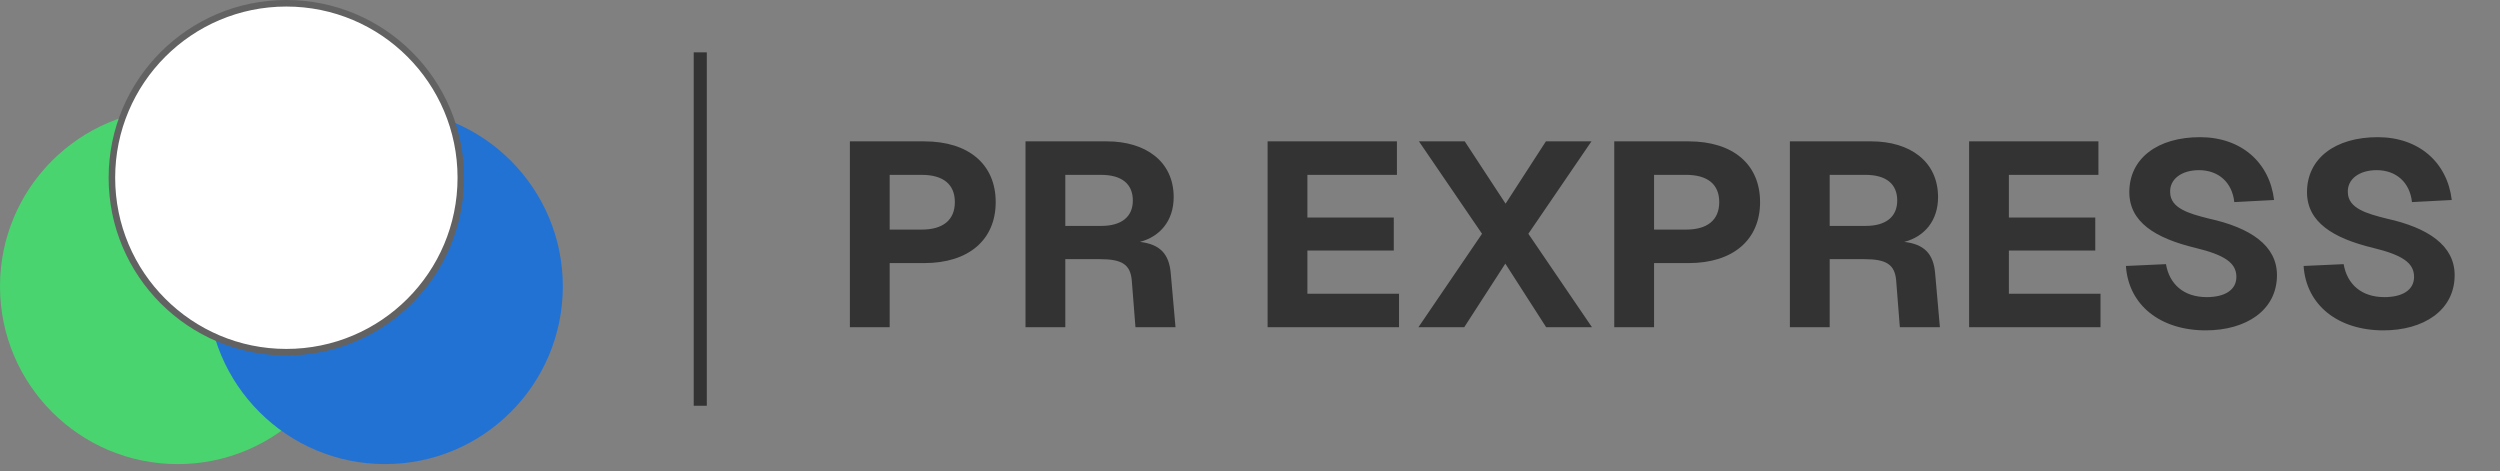 <svg width="191" height="36" viewBox="0 0 191 36" fill="none" xmlns="http://www.w3.org/2000/svg">
<rect x="0" y="0" width="191" height="36" fill="#808080" stroke="none"/>
<line x1="53.5" y1="4" x2="53.5" y2="31" stroke="#333333"/>
<path d="M70.611 10.8C74.011 10.8 76.071 12.56 76.071 15.44C76.071 18.32 74.011 20.1 70.611 20.1H67.971V25H64.931V10.8H70.611ZM67.971 17.54H70.431C72.031 17.54 72.951 16.82 72.951 15.44C72.951 14.06 72.031 13.36 70.431 13.36H67.971V17.54ZM84.569 10.8C87.509 10.8 89.669 12.32 89.669 15.06C89.669 16.86 88.629 18.08 87.089 18.48C88.609 18.66 89.329 19.38 89.449 20.92L89.809 25H86.749L86.469 21.44C86.369 20.2 85.709 19.8 84.049 19.8H81.389V25H78.349V10.8H84.569ZM81.389 17.26H84.129C85.689 17.26 86.549 16.56 86.549 15.32C86.549 14.06 85.709 13.36 84.129 13.36H81.389V17.26ZM96.845 10.8H106.725V13.36H99.885V16.62H106.485V19.14H99.885V22.44H106.885V25H96.845V10.8ZM118.107 10.8H121.587L116.767 17.86L121.627 25H118.127L115.007 20.14L111.867 25H108.367L113.227 17.86L108.407 10.8H111.907L115.027 15.56L118.107 10.8ZM129.01 10.8C132.41 10.8 134.47 12.56 134.47 15.44C134.47 18.32 132.41 20.1 129.01 20.1H126.37V25H123.33V10.8H129.01ZM126.37 17.54H128.83C130.43 17.54 131.35 16.82 131.35 15.44C131.35 14.06 130.43 13.36 128.83 13.36H126.37V17.54ZM142.968 10.8C145.908 10.8 148.068 12.32 148.068 15.06C148.068 16.86 147.028 18.08 145.488 18.48C147.008 18.66 147.728 19.38 147.848 20.92L148.208 25H145.148L144.868 21.44C144.768 20.2 144.108 19.8 142.448 19.8H139.788V25H136.748V10.8H142.968ZM139.788 17.26H142.528C144.088 17.26 144.948 16.56 144.948 15.32C144.948 14.06 144.108 13.36 142.528 13.36H139.788V17.26ZM150.439 10.8H160.319V13.36H153.479V16.62H160.079V19.14H153.479V22.44H160.479V25H150.439V10.8ZM165.48 20.18C165.74 21.7 166.82 22.7 168.6 22.7C169.96 22.7 170.88 22.16 170.86 21.12C170.84 20.08 169.96 19.48 167.74 18.94C164.66 18.2 162.68 16.96 162.68 14.68C162.68 12.1 164.84 10.48 168.08 10.48C171.24 10.48 173.4 12.42 173.74 15.28L170.7 15.44C170.54 13.94 169.5 13 168 13C166.68 13 165.74 13.68 165.8 14.72C165.84 15.92 167.24 16.32 168.76 16.7C171.94 17.4 173.96 18.76 173.96 21.02C173.96 23.72 171.58 25.24 168.52 25.24C165.06 25.24 162.62 23.32 162.42 20.32L165.48 20.18ZM179.055 20.18C179.315 21.7 180.395 22.7 182.175 22.7C183.535 22.7 184.455 22.16 184.435 21.12C184.415 20.08 183.535 19.48 181.315 18.94C178.235 18.2 176.255 16.96 176.255 14.68C176.255 12.1 178.415 10.48 181.655 10.48C184.815 10.48 186.975 12.42 187.315 15.28L184.275 15.44C184.115 13.94 183.075 13 181.575 13C180.255 13 179.315 13.68 179.375 14.72C179.415 15.92 180.815 16.32 182.335 16.7C185.515 17.4 187.535 18.76 187.535 21.02C187.535 23.72 185.155 25.24 182.095 25.24C178.635 25.24 176.195 23.32 175.995 20.32L179.055 20.18Z" fill="#333333"/>
<circle cx="13.579" cy="21.878" r="13.579" fill="#49D46F"/>
<circle cx="29.421" cy="21.878" r="13.579" fill="#2272D4"/>
<circle cx="21.878" cy="13.579" r="13.329" fill="white" stroke="#626262" stroke-width="0.5"/>
</svg>
